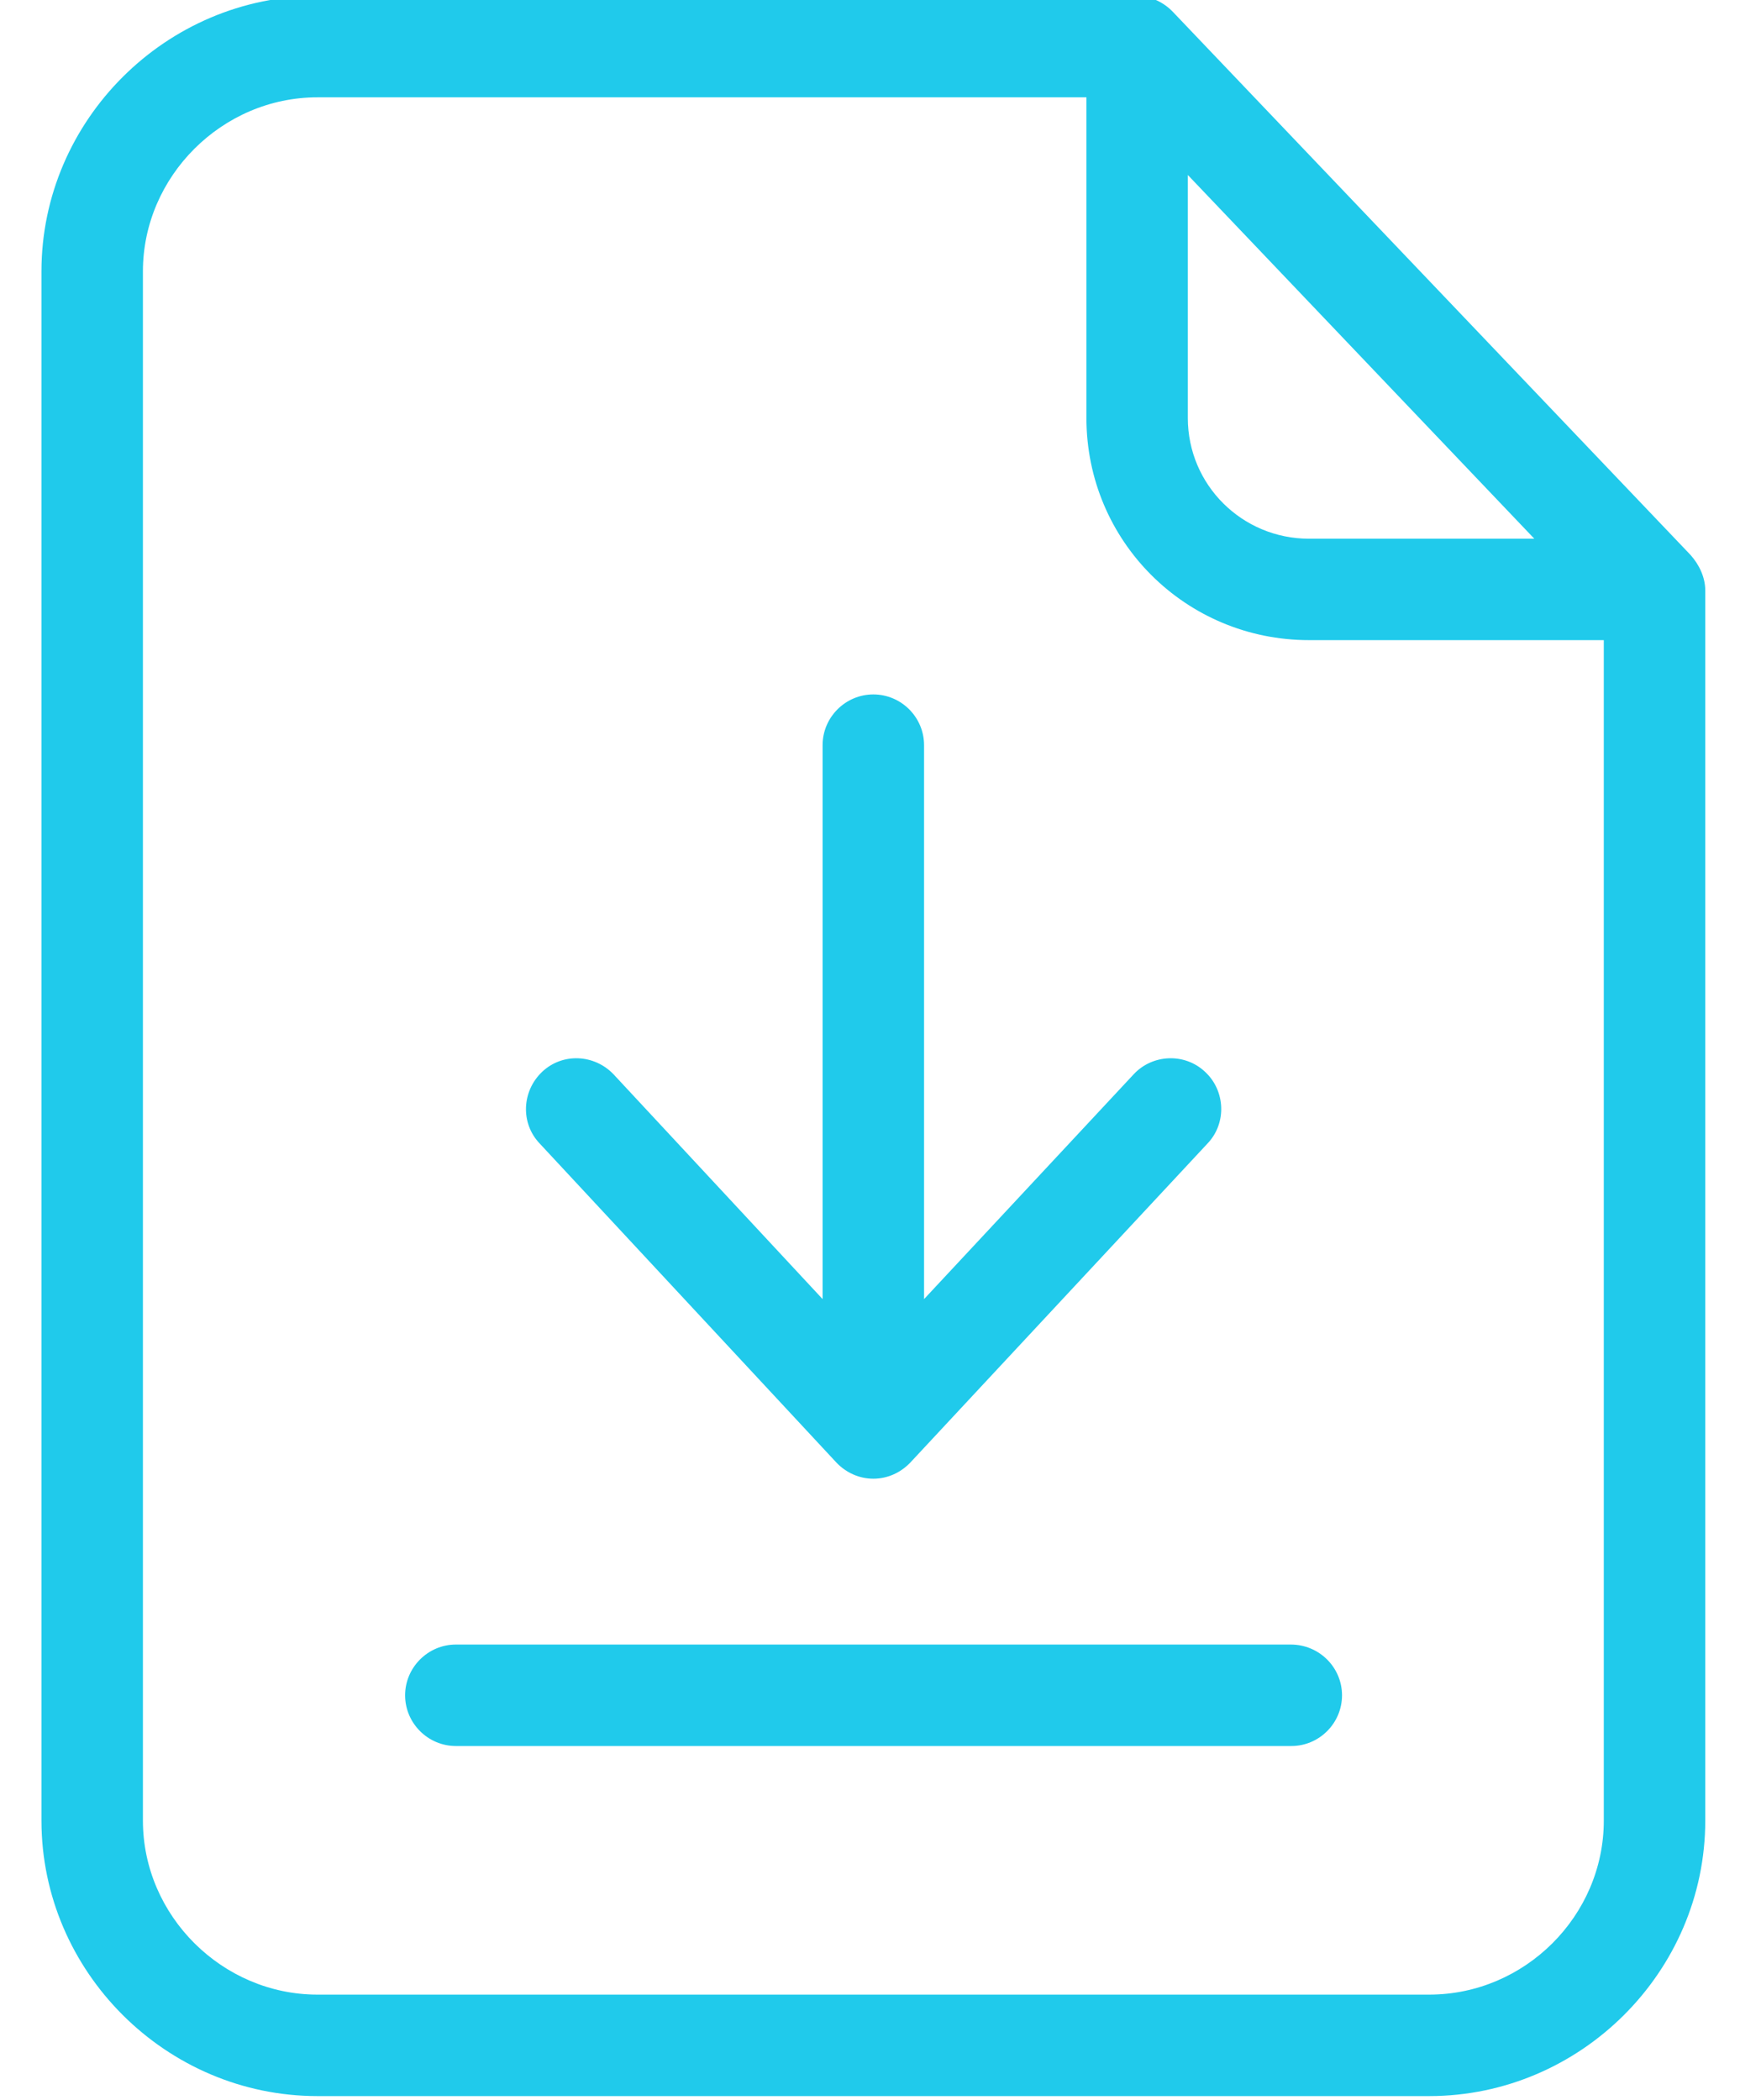 <svg width="29" height="35" viewBox="0 0 29 35" fill="none" xmlns="http://www.w3.org/2000/svg">
<path d="M19.552 0.202C19.392 0.033 19.172 -0.068 18.944 -0.068H5.29C2.771 -0.068 0.691 2.003 0.691 4.522V30.341C0.691 32.86 2.771 34.932 5.29 34.932H23.821C26.341 34.932 28.421 32.86 28.421 30.341V9.84C28.421 9.62 28.319 9.409 28.175 9.248L19.552 0.202ZM19.797 2.916L25.572 8.978H21.818C20.702 8.978 19.797 8.081 19.797 6.965V2.916ZM23.821 33.241H5.29C3.709 33.241 2.382 31.931 2.382 30.341V4.522C2.382 2.941 3.701 1.622 5.29 1.622H18.107V6.965C18.107 9.02 19.764 10.668 21.818 10.668H26.73V30.341C26.73 31.931 25.411 33.241 23.821 33.241Z" fill="#20CAEB"/>
<path d="M21.513 27.407H7.598C7.133 27.407 6.752 27.788 6.752 28.253C6.752 28.718 7.133 29.098 7.598 29.098H21.522C21.987 29.098 22.367 28.718 22.367 28.253C22.367 27.788 21.987 27.407 21.513 27.407Z" fill="#20CAEB"/>
<path d="M13.939 24.373C14.099 24.542 14.319 24.643 14.556 24.643C14.793 24.643 15.012 24.542 15.173 24.373L20.127 19.055C20.448 18.717 20.423 18.176 20.085 17.863C19.746 17.542 19.205 17.567 18.893 17.905L15.401 21.65V12.418C15.401 11.953 15.021 11.573 14.556 11.573C14.091 11.573 13.71 11.953 13.71 12.418V21.65L10.227 17.905C9.906 17.567 9.373 17.542 9.035 17.863C8.697 18.184 8.672 18.717 8.993 19.055L13.939 24.373Z" fill="#20CAEB"/>
</svg>
